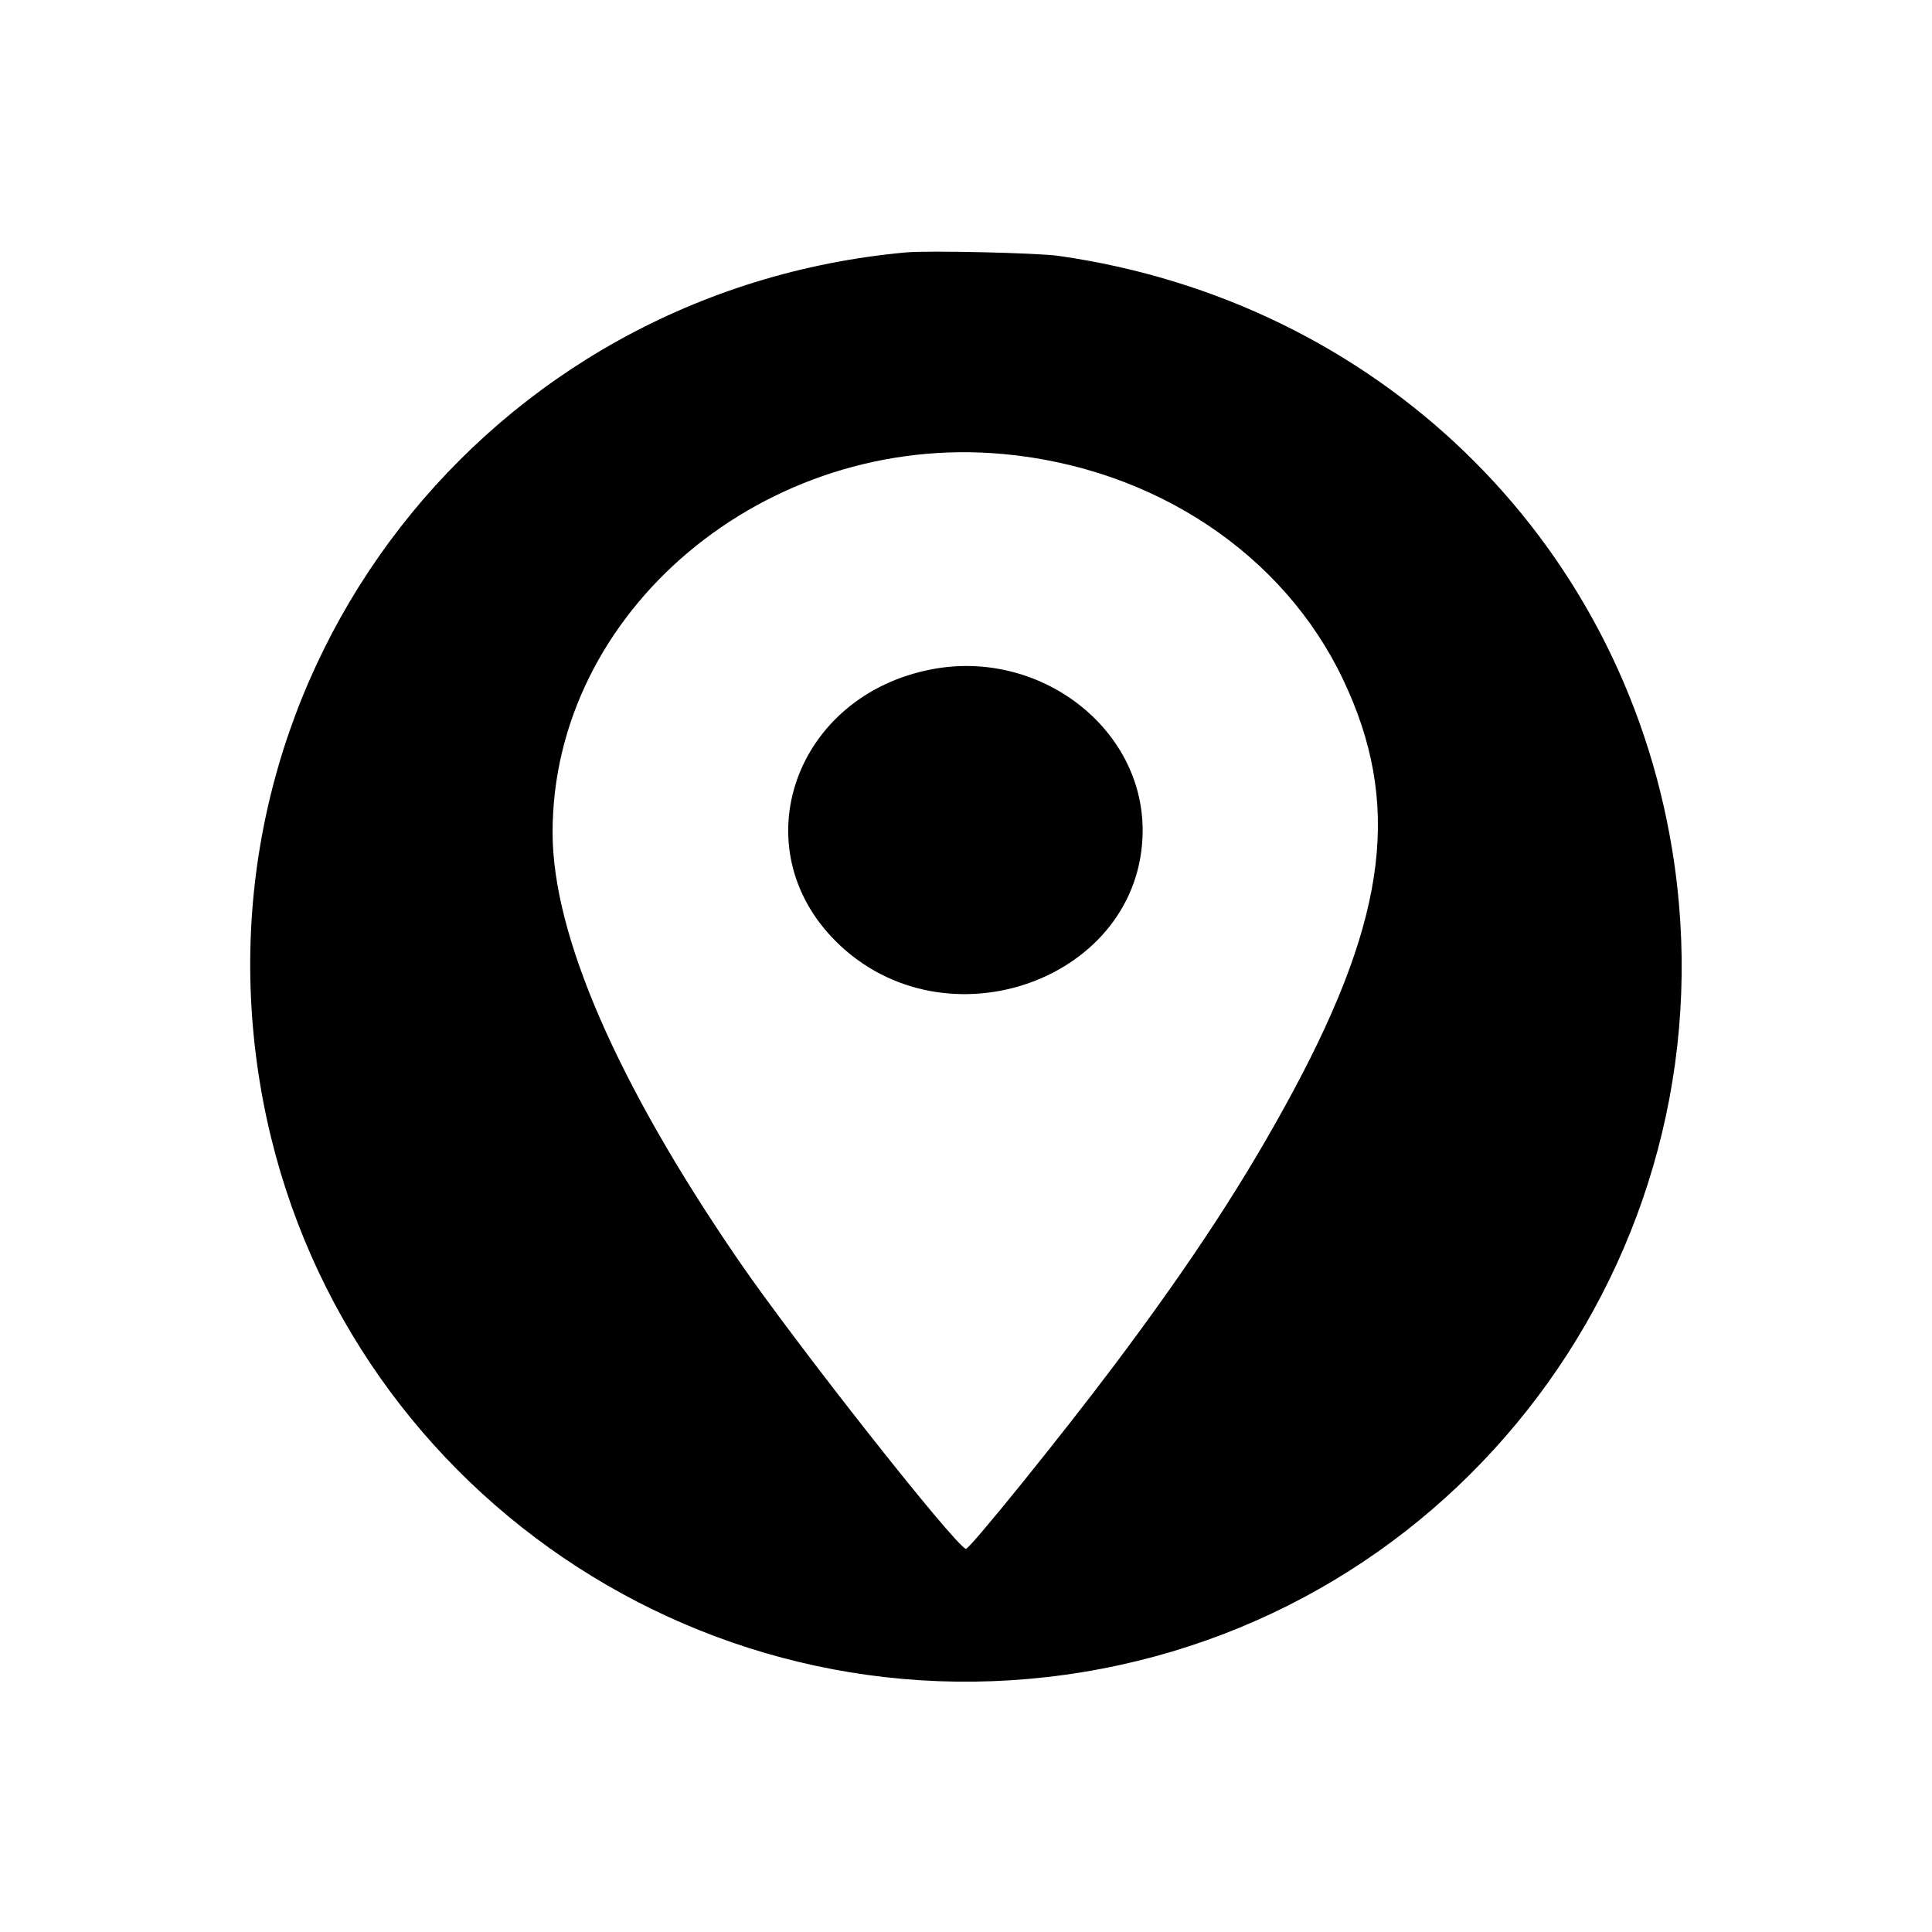 <svg id="svg" version="1.1" xmlns="http://www.w3.org/2000/svg" xmlns:xlink="http://www.w3.org/1999/xlink" width="400" height="400" viewBox="0, 0, 400,400"><g id="svgg"><path id="path0" d="M187.600 52.257 C 100.855 60.155,39.730 138.759,53.828 224.283 C 67.125 304.955,143.409 359.503,224.283 346.172 C 304.955 332.875,359.503 256.591,346.172 175.717 C 335.542 111.228,284.972 62.353,219.178 52.979 C 214.766 52.351,192.232 51.835,187.600 52.257 M207.800 94.009 C 238.997 96.906,265.719 114.667,278.092 140.729 C 290.108 166.038,287.305 189.383,267.903 225.600 C 258.065 243.965,246.903 261.080,230.636 282.747 C 219.802 297.176,200.618 320.910,199.973 320.681 C 197.549 319.821,164.690 278.126,152.940 261.000 C 127.792 224.347,114.440 193.664,114.407 172.451 C 114.336 126.484,158.456 89.427,207.800 94.009 M192.937 138.565 C 164.544 143.980,153.467 175.403,173.073 194.913 C 195.727 217.456,236.460 202.758,236.572 172.000 C 236.650 150.697,215.260 134.308,192.937 138.565 " stroke="none" fill="#000000" fill-rule="evenodd"></path></g></svg>
